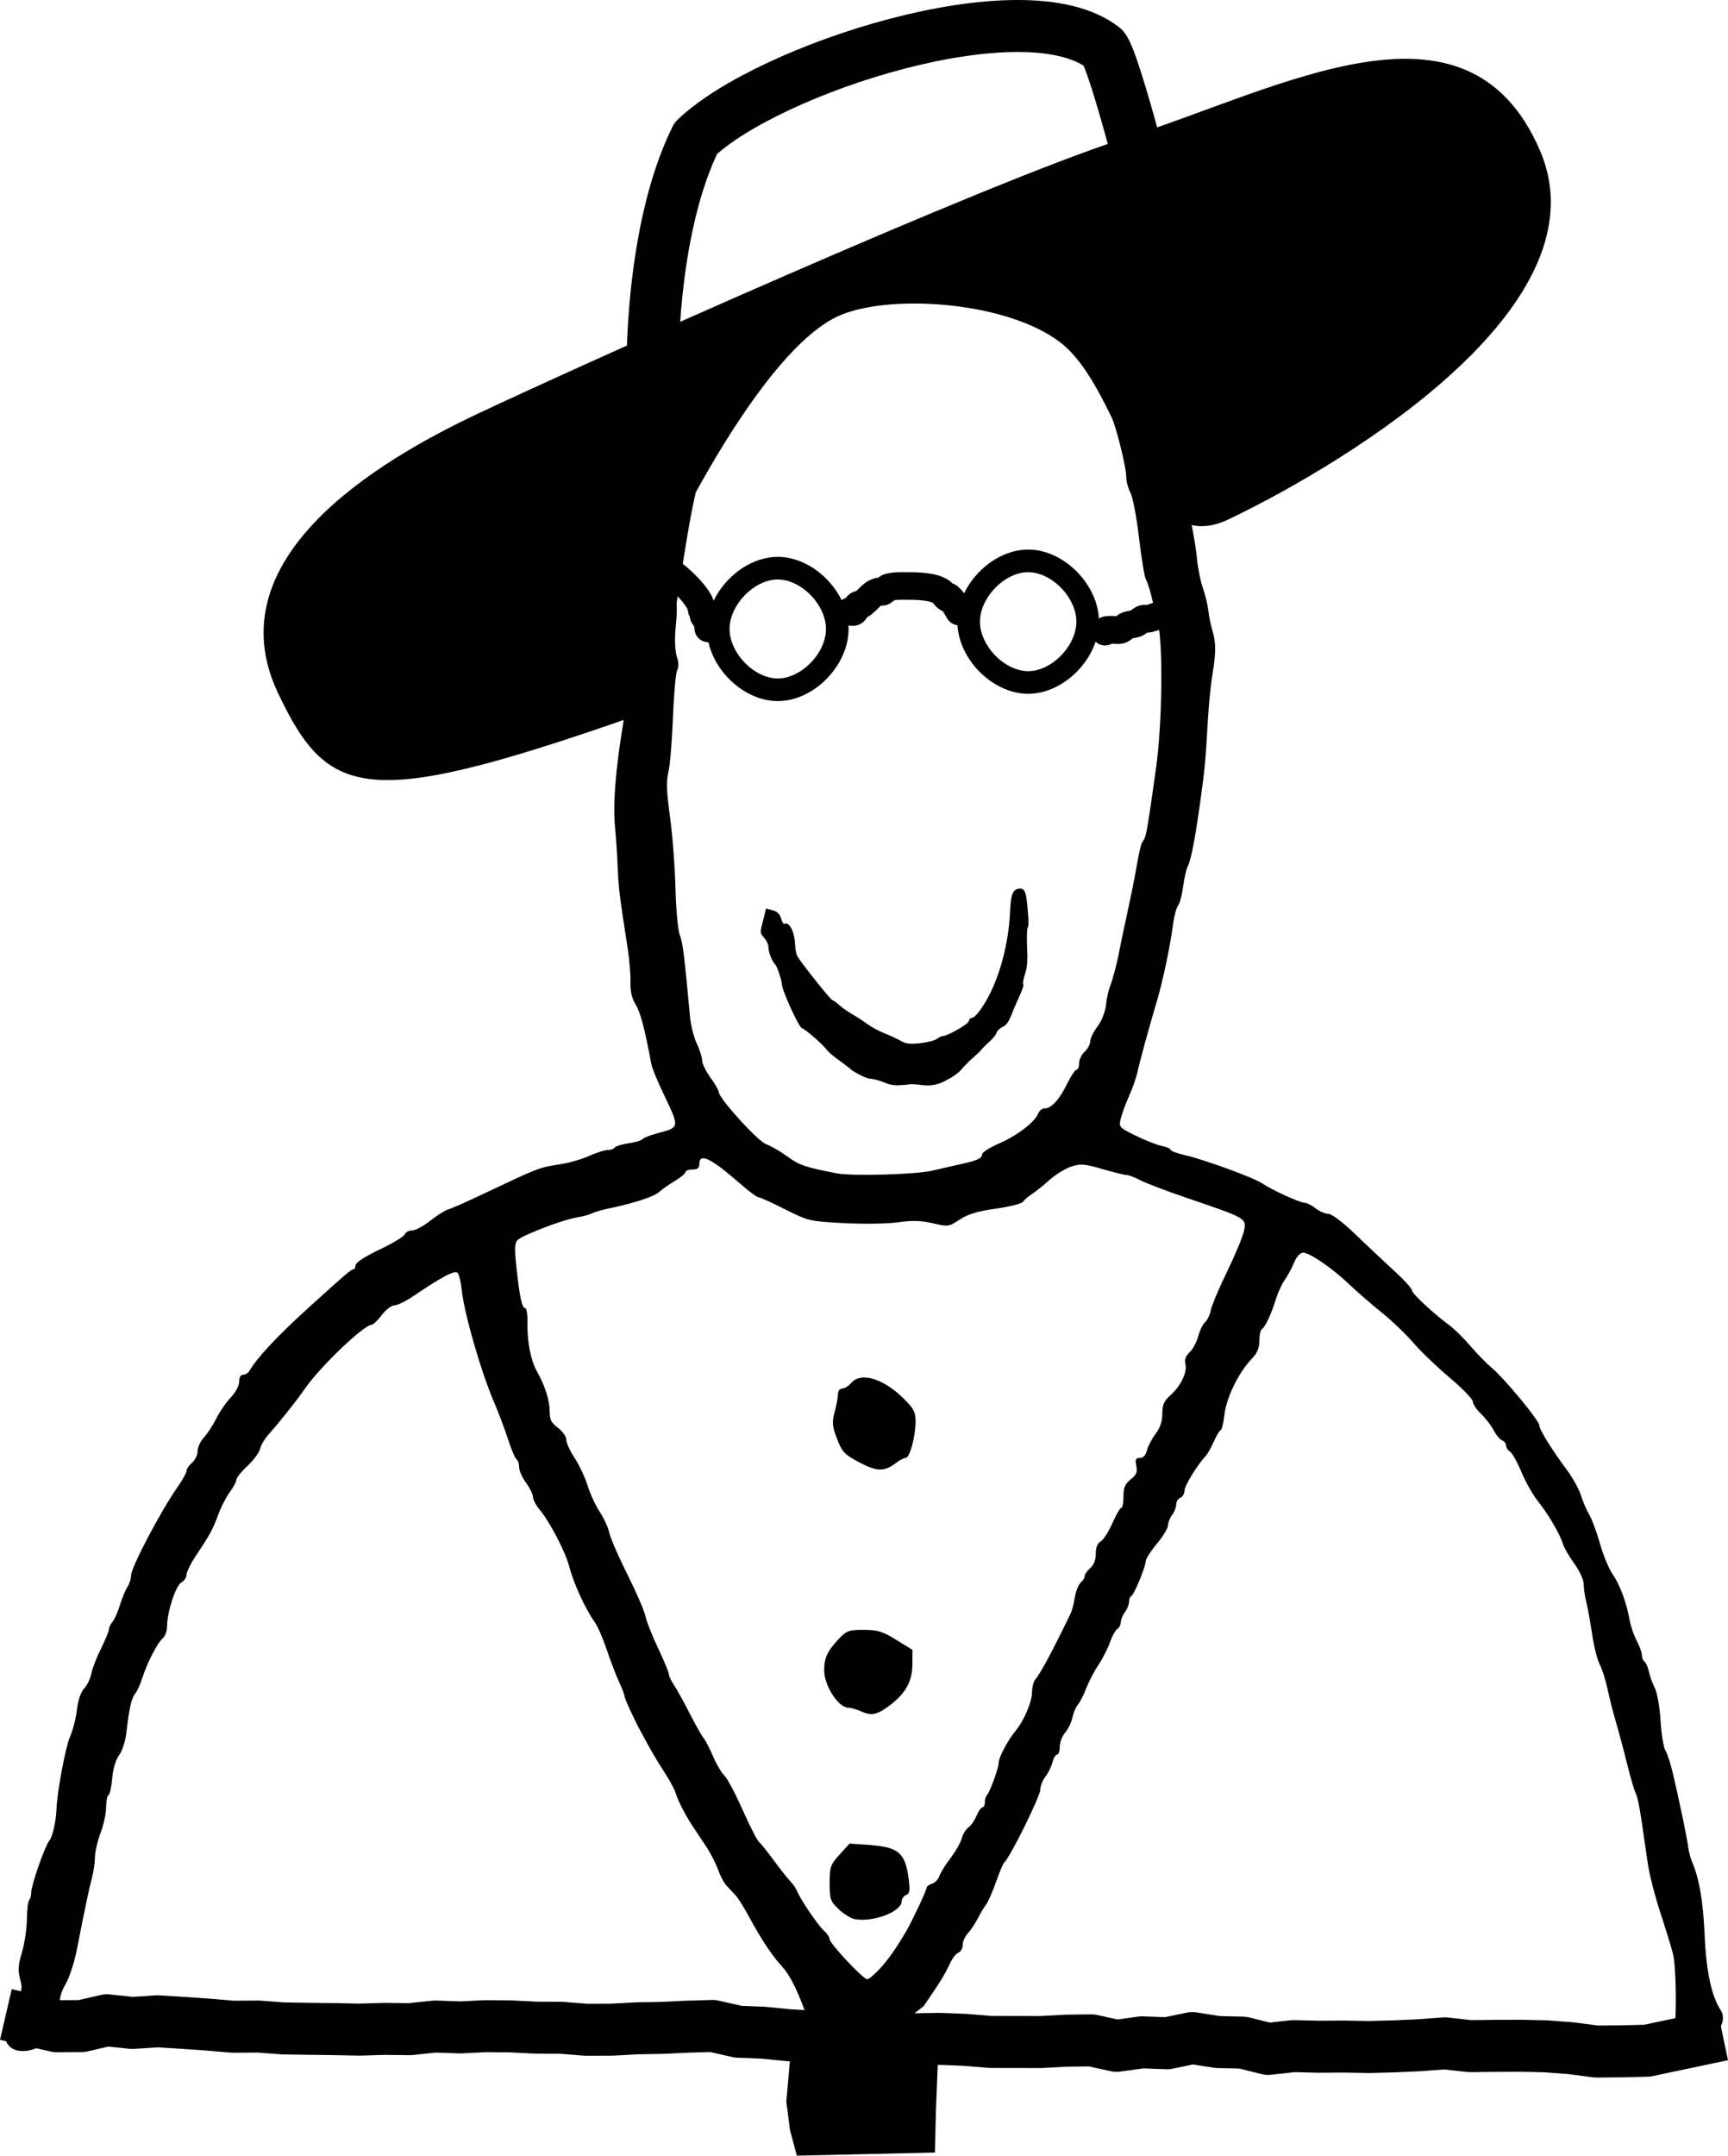<?xml version="1.0" encoding="UTF-8" standalone="no"?>
<!-- Created with Inkscape (http://www.inkscape.org/) -->

<svg
   version="1.1"
   id="svg176"
   width="831.112"
   height="1036.398"
   viewBox="0 0 831.112 1036.398"
   sodipodi:docname="website for ai.svg"
   xml:space="preserve"
   inkscape:version="1.2.2 (b0a8486541, 2022-12-01)"
   xmlns:inkscape="http://www.inkscape.org/namespaces/inkscape"
   xmlns:sodipodi="http://sodipodi.sourceforge.net/DTD/sodipodi-0.dtd"
   xmlns="http://www.w3.org/2000/svg"
   xmlns:svg="http://www.w3.org/2000/svg"><defs
     id="defs180"><inkscape:path-effect
       effect="roughen"
       id="path-effect11808"
       is_visible="true"
       lpeversion="1.2"
       method="size"
       max_segment_size="12.221"
       segments="2"
       displace_x="0;1"
       displace_y="5;942714210"
       global_randomize="1;1"
       handles="along"
       shift_nodes="true"
       fixed_displacement="false"
       spray_tool_friendly="false" /><linearGradient
       id="linearGradient1486"
       inkscape:swatch="solid"><stop
         style="stop-color:#000000;stop-opacity:1;"
         offset="0"
         id="stop1484" /></linearGradient></defs><sodipodi:namedview
     id="namedview178"
     pagecolor="#ffffff"
     bordercolor="#000000"
     borderopacity="0.25"
     inkscape:showpageshadow="2"
     inkscape:pageopacity="0.0"
     inkscape:pagecheckerboard="0"
     inkscape:deskcolor="#d1d1d1"
     showgrid="false"
     showguides="false"
     inkscape:zoom="0.028284271"
     inkscape:cx="11172.287"
     inkscape:cy="16192.745"
     inkscape:window-width="1920"
     inkscape:window-height="1011"
     inkscape:window-x="0"
     inkscape:window-y="0"
     inkscape:window-maximized="1"
     inkscape:current-layer="g182"><inkscape:grid
       type="xygrid"
       id="grid2722" /></sodipodi:namedview><g
     inkscape:groupmode="layer"
     inkscape:label="Image"
     id="g182"
     transform="translate(3585.392,-23940.707)"><g
       id="g11820"
       transform="translate(1045.129,-3834.591)"><path
         style="fill:#000000;stroke-width:0.59"
         d="m -4205.173,28295.743 c -2.29,-0.952 -5.471,-1.791 -7.073,-1.861 -2.715,-0.28 -8.369,-3.898 -8.369,-3.898 0,0 -1.359,-1.241 -4.217,-3.329 -6.035,-4.411 -6.559,-4.862 -8.962,-7.692 -2.345,-2.766 -9.349,-8.706 -11.071,-9.388 -1.573,-0.626 -9.609,-18.283 -9.609,-21.115 0,-1.677 -2.324,-8.643 -3.125,-9.364 -1.411,-1.273 -3.306,-5.946 -3.306,-8.154 0,-1.425 -0.874,-3.44 -2.06,-4.749 -1.947,-2.15 -2.006,-2.494 -1.078,-6.181 0.539,-2.148 1.983,-7.905 1.983,-7.905 l 4.169,1.133 c 0,0 2.386,1.013 2.987,3.44 0.425,1.726 1.165,2.959 1.641,2.74 2.371,-1.082 4.886,3.741 5.132,9.833 0.097,2.32 0.605,4.947 1.134,5.841 2.049,3.449 16.112,21.076 16.813,21.076 0.408,0 1.912,1.064 3.343,2.365 1.433,1.302 4.213,3.263 6.179,4.36 1.964,1.096 5.219,3.2 7.231,4.678 2.01,1.476 5.629,3.453 8.038,4.395 2.411,0.94 5.939,2.57 7.84,3.62 2.937,1.623 4.389,1.812 9.648,1.249 3.405,-0.364 6.992,-1.284 7.971,-2.043 0.98,-0.761 2.257,-1.382 2.838,-1.382 2.249,0 12.278,-5.704 12.525,-7.123 0.135,-0.824 0.686,-1.512 1.208,-1.53 1.556,-0.04 4.1,-3.043 7.302,-8.592 6.397,-11.078 10.747,-27.53 11.387,-43.066 0.337,-8.166 1.45,-10.574 4.887,-10.574 2.942,0 3.064,4.295 3.807,13.313 0.229,2.752 0.115,5.223 -0.254,5.494 -0.368,0.269 -0.493,4.417 -0.281,9.216 0.3,6.766 0.076,9.688 -0.984,13.005 -0.757,2.353 -1.163,4.528 -0.907,4.833 0.454,0.54 -0.239,2.515 -2.956,8.429 -0.724,1.58 -2.051,4.743 -2.948,7.029 -1.109,2.826 -2.401,4.501 -4.042,5.239 -1.327,0.597 -2.606,1.814 -2.844,2.705 -0.237,0.89 -1.773,2.826 -3.414,4.3 -1.643,1.475 -3.345,3.172 -3.788,3.774 -0.441,0.602 -2.245,2.342 -4.009,3.871 -1.762,1.527 -4.396,4.177 -5.854,5.89 -1.46,1.712 -3.252,2.763 -3.83,3.113 -0.57,0.346 -0.857,0.656 -1.18,0.855 -1.178,0.415 -2.684,1.446 -3.366,1.771 -1.471,0.624 -4.856,2.268 -9.933,1.664 -2.634,-0.313 -5.151,-0.528 -5.594,-0.477 -7.554,0.855 -9.258,0.75 -13.004,-0.808 z"
         id="path52393-0-1-0-6-2-8"
         sodipodi:nodetypes="sccssssssssccssssssssssssssssssssssssssssssssccsss" /><path
         style="fill:none;stroke:#000000;stroke-width:13.274;stroke-linecap:round;stroke-linejoin:bevel;stroke-dasharray:none"
         d="m -4221.799,28069.181 c 3.293,1.696 2.561,-2.383 4.101,-3.129 0.404,-0.196 0.943,0.213 1.337,0 3.032,-1.639 4.703,-5.418 8.359,-6.328 0.704,-0.177 1.539,0.347 2.18,0 0.802,-0.436 1.919,-1.794 2.76,-2.039 2.697,-0.786 5.797,-0.662 8.803,-0.662 4.571,0 12.876,0.08 16.688,2.994 0.85,0.651 1.843,2.382 2.867,2.928 1.708,0.915 -1.637,-2.913 1.971,0.741 0.367,0.371 3.136,4.892 3.488,5.609"
         id="path52692-6-61-9-6-5"
         sodipodi:nodetypes="cscsssssssc" /><path
         style="fill:none;stroke:#000000;stroke-width:13.274;stroke-linecap:round;stroke-linejoin:bevel;stroke-dasharray:none"
         d="m -4098.998,28079.003 c -0.066,-1.815 5.644,-0.419 7.131,-0.792 1.554,-0.389 2.226,-1.769 3.741,-2.305 1.202,-0.426 2.532,-0.372 3.741,-0.783 1.25,-0.425 2.741,-2.055 3.841,-2.341 0.702,-0.182 1.46,0.12 2.176,0 1.789,-0.314 5.416,-1.612 6.966,-2.374 0.622,-0.307 0.859,-1.158 1.465,-1.5 1.378,-0.775 4.214,-0.07 5.673,-0.781 1.172,-0.569 2.849,-1.438 4.308,-1.438"
         id="path52694-2-1-7-1-0"
         sodipodi:nodetypes="cssssssssc" /><path
         style="fill:none;stroke:#000000;stroke-width:13.274;stroke-linecap:round;stroke-linejoin:bevel;stroke-dasharray:none"
         d="m -4289.858,28077.43 c -1.339,-8.694 0.619,-1.7 -2.241,-6.067 -0.261,-0.398 0.217,-1.019 0,-1.431 -0.174,-0.313 -0.491,-0.503 -0.739,-0.754 -0.256,-1.052 -0.38,-2.15 -0.774,-3.157 -1.882,-4.815 -8.114,-10.777 -12.043,-13.978"
         id="path52696-9-5-5-8-9"
         sodipodi:nodetypes="csscsc" /><path
         style="fill:none;stroke:#000000;stroke-width:10.867;stroke-linecap:round;stroke-linejoin:bevel;stroke-dasharray:none;stroke-opacity:1"
         d="m -4285.055,28077.698 c 0,-14.617 14.31,-29.234 28.619,-29.234 14.308,0 28.619,14.617 28.619,29.234 0,14.617 -14.31,29.234 -28.619,29.234 -14.308,0 -28.619,-14.617 -28.619,-29.234 z"
         id="path297192-0-7-3-7-6"
         sodipodi:nodetypes="csssc" /><path
         style="fill:none;stroke:#000000;stroke-width:10.867;stroke-linecap:round;stroke-linejoin:bevel;stroke-dasharray:none;stroke-opacity:1"
         d="m -4164.625,28074.191 c 0,-14.617 14.31,-29.234 28.621,-29.234 14.308,0 28.619,14.617 28.619,29.234 0,14.617 -14.31,29.233 -28.619,29.233 -14.31,0 -28.621,-14.616 -28.621,-29.233 z"
         id="path297192-7-2-6-8-9-3"
         sodipodi:nodetypes="csssc" /><path
         style="opacity:1;fill:#000000;fill-opacity:1;stroke-width:30;stroke-linecap:square;stroke-linejoin:round"
         d="m -4313.493,28115.468 c -140.023,49.643 -158.464,45.352 -183.299,-6.929 -30.683,-64.592 47.299,-111.257 95.533,-134.082 48.419,-22.913 245.807,-111.626 311.31,-132.525 76.115,-24.285 164.907,-75.319 200,5.484 34.266,78.897 -106.885,157.297 -149.811,177.64 -42.926,20.343 -49.599,-61.27 -80.91,-85.219 -25.172,-19.255 -79.619,-23.313 -104.82,-13.365 -25.201,9.949 -53.505,54.857 -70.388,85.537 -5.392,22.868 -11.315,71.939 -17.615,103.459 z"
         id="path11032"
         sodipodi:nodetypes="cssssssscc" /><path
         style="fill:#000000;stroke-width:1.333"
         d="m -4247.261,28811.696 -3.301,-12.308 -1.767,-13.721 1.766,-19.813 20.159,-0.466 -5.341,-14.253 -7.473,-8.429 c 0,0 -5.18,-15.39 -10.849,-21.602 -5.373,-5.888 -10.082,-12.978 -16.519,-24.868 -2.183,-4.033 -4.931,-8.376 -6.106,-9.65 -1.175,-1.274 -3.139,-3.38 -4.365,-4.68 -1.226,-1.3 -3.063,-4.757 -4.082,-7.683 -1.019,-2.926 -3.615,-7.966 -5.77,-11.199 -2.155,-3.234 -4.951,-7.434 -6.214,-9.334 -3.636,-5.471 -7.276,-12.498 -8.351,-16.12 -0.543,-1.834 -2.953,-6.334 -5.353,-10 -2.401,-3.667 -5.664,-9.067 -7.252,-12 -1.588,-2.934 -3.395,-6.234 -4.017,-7.334 -2.799,-4.956 -8.065,-16.363 -8.065,-17.471 0,-0.673 -1.182,-3.768 -2.626,-6.877 -1.444,-3.108 -4.095,-10.031 -5.89,-15.384 -1.795,-5.353 -4.364,-11.287 -5.708,-13.187 -4.802,-6.789 -10.116,-18.4 -12.469,-27.247 -1.833,-6.891 -9.325,-21.219 -14.002,-26.776 -1.818,-2.161 -3.306,-4.966 -3.306,-6.234 0,-1.268 -1.5,-4.339 -3.333,-6.824 -1.833,-2.485 -3.333,-5.866 -3.333,-7.513 0,-1.648 -0.553,-3.338 -1.229,-3.756 -0.676,-0.418 -2.538,-4.803 -4.138,-9.745 -1.6,-4.942 -4.593,-12.886 -6.651,-17.652 -6.263,-14.505 -14.466,-42.932 -15.583,-54 -0.37,-3.667 -1.236,-7.358 -1.924,-8.203 -1.286,-1.58 -7.284,1.539 -21.546,11.203 -3.518,2.383 -7.535,4.333 -8.927,4.333 -1.393,0 -4.134,2.1 -6.091,4.667 -1.958,2.566 -4.137,4.666 -4.843,4.666 -3.717,0 -24.782,20.14 -32.077,30.667 -4.114,5.937 -12.268,16.193 -17.901,22.515 -1.601,1.797 -3.282,4.742 -3.734,6.543 -0.452,1.802 -3.192,5.486 -6.088,8.187 -2.896,2.7 -5.266,5.665 -5.266,6.588 0,0.923 -1.42,3.588 -3.155,5.923 -1.735,2.334 -4.254,7.244 -5.598,10.911 -2.574,7.025 -3.91,9.476 -10.914,20.006 -2.383,3.584 -4.333,7.577 -4.333,8.874 0,1.298 -1.114,2.955 -2.475,3.684 -2.685,1.437 -6.858,14.232 -6.858,21.027 0,2.245 -0.947,4.868 -2.104,5.828 -2.533,2.102 -7.562,11.897 -9.883,19.247 -0.926,2.934 -2.435,6.234 -3.353,7.334 -1.801,2.157 -2.928,7.139 -4.221,18.645 -0.463,4.122 -1.998,8.904 -3.517,10.959 -1.652,2.235 -2.933,6.511 -3.309,11.046 -0.338,4.069 -1.138,7.723 -1.78,8.12 -0.641,0.396 -1.166,3.079 -1.166,5.961 0,2.882 -1.2,8.396 -2.666,12.254 -1.466,3.858 -2.681,9.115 -2.698,11.681 -0.018,2.567 -0.673,7.067 -1.456,10 -1.409,5.279 -3.243,13.988 -7.3,34.667 -1.151,5.867 -3.545,13.173 -5.319,16.237 -2.63,4.541 -3.226,7.417 -3.226,15.558 -0.052,20.131 -37.086,25.256 -22.644,-2.505 4.958,-9.414 5.252,-10.556 3.954,-15.378 -1.113,-4.133 -0.93,-6.795 0.884,-12.894 1.258,-4.226 2.328,-11.38 2.38,-15.897 0.051,-4.518 0.543,-8.668 1.093,-9.223 0.55,-0.555 1,-2.218 1,-3.696 0,-3.52 6.572,-22.298 8.703,-24.869 1.564,-1.886 3.256,-9.426 3.441,-15.333 0.246,-7.871 4.412,-30.05 6.512,-34.667 1.334,-2.933 2.816,-8.706 3.293,-12.828 0.538,-4.65 1.862,-8.563 3.488,-10.308 1.441,-1.547 2.995,-4.774 3.454,-7.172 0.459,-2.397 2.546,-7.791 4.638,-11.987 2.093,-4.196 3.805,-8.349 3.805,-9.228 0,-0.88 0.793,-2.547 1.763,-3.705 0.97,-1.158 2.583,-4.805 3.586,-8.105 1.003,-3.3 2.609,-7.184 3.57,-8.63 0.961,-1.447 1.747,-3.917 1.747,-5.491 0,-3.871 14.166,-30.821 22.333,-42.489 2.383,-3.405 4.333,-6.927 4.333,-7.827 0,-0.9 1.2,-2.665 2.667,-3.92 1.467,-1.256 2.667,-3.759 2.667,-5.561 0,-1.803 1.364,-4.75 3.032,-6.549 1.667,-1.799 4.362,-5.936 5.989,-9.193 1.627,-3.257 4.762,-7.81 6.968,-10.119 2.278,-2.384 4.011,-5.642 4.011,-7.542 0,-2.034 0.758,-3.346 1.934,-3.346 1.063,0 2.413,-0.835 3,-1.856 3.645,-6.348 13.597,-16.935 29.173,-31.037 17.359,-15.716 19.773,-17.773 20.857,-17.773 0.57,0 1.036,-0.906 1.036,-2.013 0,-1.215 4.522,-4.16 11.414,-7.435 6.278,-2.982 11.742,-6.277 12.143,-7.321 0.401,-1.044 2.014,-1.904 3.586,-1.911 1.571,0 5.463,-2.084 8.648,-4.616 3.185,-2.532 7.085,-4.989 8.667,-5.46 1.582,-0.471 7.976,-3.264 14.21,-6.207 30.899,-14.584 28.808,-13.774 40.413,-15.663 4.036,-0.656 10.061,-2.434 13.389,-3.951 3.329,-1.516 7.249,-2.757 8.713,-2.757 1.464,0 2.989,-0.53 3.39,-1.179 0.401,-0.649 3.422,-1.584 6.714,-2.077 3.292,-0.494 6.284,-1.381 6.649,-1.971 0.365,-0.591 3.529,-1.849 7.031,-2.797 11.12,-3.009 11.029,-2.414 2.978,-19.309 -2.796,-5.867 -5.361,-12.167 -5.701,-14 -3.149,-16.974 -5.229,-24.871 -7.531,-28.596 -1.866,-3.019 -2.652,-6.417 -2.521,-10.896 0.105,-3.579 -0.518,-11.008 -1.384,-16.508 -3.724,-23.639 -4.409,-29.203 -4.758,-38.667 -0.203,-5.5 -0.802,-14.5 -1.332,-20 -1.007,-10.452 0.407,-27.809 4.019,-49.333 1.567,-9.342 2.084,-20.892 1.969,-44 -0.143,-28.692 0.42,-36.806 4.074,-58.667 0.674,-4.033 1.608,-10.333 2.075,-14 0.467,-3.666 1.667,-7.85 2.666,-9.296 0.999,-1.447 1.816,-4.134 1.816,-5.972 0,-6.914 10.32,-29.273 16.031,-34.732 0.941,-0.899 5.417,-7.829 7.93,-12.276 48.298,-36.5 80.562,-50.12 148.04,-69.39 1.833,0.412 5.533,2.132 8.223,3.821 2.689,1.69 6.498,3.476 8.463,3.969 1.966,0.494 6.152,2.865 9.303,5.27 3.151,2.405 7.235,5.176 9.076,6.156 1.841,0.981 6.254,5.384 9.808,9.784 3.554,4.4 8.705,10.4 11.447,13.333 3.783,4.047 4.989,6.46 5,10.005 0.01,2.569 2.029,8.869 4.492,14 2.463,5.13 4.82,11.548 5.238,14.26 0.418,2.713 1.642,6.913 2.718,9.334 1.077,2.42 3.262,11.001 4.856,19.068 1.594,8.066 4.002,18.866 5.351,24 4.063,15.46 6.506,27.536 7.357,36.362 0.443,4.6 1.714,10.9 2.825,14 1.11,3.101 2.301,8.038 2.648,10.971 0.346,2.933 1.194,7.133 1.885,9.333 1.812,5.774 1.848,10.833 0.147,20.837 -0.826,4.86 -1.853,15.06 -2.281,22.667 -1.107,19.64 -1.397,22.747 -3.667,39.163 -2.472,17.883 -4.439,27.989 -6.04,31.036 -0.664,1.263 -1.644,5.597 -2.177,9.631 -0.533,4.033 -1.627,8.145 -2.432,9.138 -0.804,0.993 -1.869,4.893 -2.366,8.667 -1.413,10.73 -4.893,27.363 -7.711,36.861 -4.12,13.884 -8.432,29.623 -9.498,34.667 -0.542,2.567 -2.335,7.667 -3.984,11.333 -1.649,3.667 -3.449,8.554 -4,10.859 -0.978,4.092 -0.806,4.289 7.159,8.218 4.489,2.214 10.111,4.425 12.494,4.913 2.383,0.489 4.333,1.338 4.333,1.887 0,0.549 3.15,1.723 7,2.608 9.396,2.16 32.851,10.734 37,13.526 4.76,3.203 18.153,9.323 20.404,9.323 1.046,0 3.428,1.2 5.293,2.666 1.865,1.467 4.638,2.667 6.164,2.667 1.633,0 6.897,3.976 12.798,9.667 5.513,5.316 13.92,13.216 18.682,17.554 4.762,4.338 8.659,8.597 8.659,9.464 0,1.569 10.238,11.128 18.144,16.94 2.279,1.675 6.779,6.119 10,9.874 3.221,3.755 7.856,8.499 10.299,10.542 6.108,5.106 22.89,25.379 22.89,27.651 0,2.038 5.745,11.319 13.396,21.641 2.718,3.667 5.688,9.067 6.601,12 0.913,2.934 2.725,7.134 4.026,9.334 1.301,2.2 3.607,8.436 5.123,13.858 1.516,5.422 4.244,12.022 6.062,14.667 3.566,5.188 6.705,13.634 8.228,22.141 0.525,2.934 2.067,7.425 3.426,9.981 1.359,2.555 2.471,5.67 2.471,6.921 0,1.251 0.554,2.617 1.231,3.035 0.677,0.418 1.626,2.56 2.109,4.759 0.483,2.199 1.799,5.843 2.924,8.099 1.132,2.268 2.341,9.262 2.707,15.653 0.364,6.354 1.423,12.772 2.354,14.264 0.931,1.491 2.649,6.891 3.818,12 3.608,15.765 6.369,29.075 7.044,33.955 0.355,2.567 1.181,5.867 1.836,7.333 3.456,7.74 5.442,19.178 6.136,35.33 0.768,17.888 3.41,29.946 8.026,36.634 6.069,12.372 -24.596,24.681 -22.582,8.036 1.199,-5.932 0.785,-29.719 -0.614,-35.333 -0.823,-3.3 -3.574,-12.3 -6.114,-20 -2.54,-7.7 -5.243,-18.2 -6.007,-23.333 -0.764,-5.134 -2.115,-14.434 -3.001,-20.667 -0.887,-6.233 -2.143,-12.233 -2.791,-13.333 -0.648,-1.1 -2.593,-7.7 -4.322,-14.667 -1.728,-6.967 -4.133,-15.967 -5.342,-20 -1.21,-4.033 -2.963,-10.933 -3.897,-15.333 -0.933,-4.4 -2.643,-9.8 -3.799,-12 -1.156,-2.2 -2.814,-8.8 -3.684,-14.667 -0.871,-5.867 -2.134,-12.836 -2.808,-15.488 -0.674,-2.652 -1.225,-6.471 -1.225,-8.488 0,-2.054 -1.978,-6.384 -4.498,-9.845 -2.474,-3.399 -4.95,-7.679 -5.504,-9.512 -1.42,-4.707 -7.101,-14.394 -12.12,-20.667 -2.347,-2.933 -5.894,-9.233 -7.883,-14 -1.988,-4.767 -4.451,-9.146 -5.472,-9.733 -1.021,-0.586 -1.857,-1.872 -1.857,-2.857 0,-0.985 -0.869,-2.125 -1.93,-2.532 -1.062,-0.407 -2.887,-2.59 -4.056,-4.851 -1.169,-2.261 -3.9,-5.807 -6.07,-7.88 -2.169,-2.073 -3.944,-4.724 -3.944,-5.891 0,-1.167 -5.037,-6.364 -11.193,-11.548 -6.156,-5.184 -14.033,-12.75 -17.505,-16.814 -3.471,-4.063 -10.284,-10.572 -15.14,-14.465 -4.856,-3.892 -11.829,-9.945 -15.495,-13.451 -8.123,-7.767 -19.104,-15.311 -22.285,-15.311 -1.428,0 -3.121,1.856 -4.328,4.744 -1.09,2.609 -3.115,6.359 -4.5,8.333 -1.385,1.974 -3.252,5.989 -4.151,8.923 -2.22,7.25 -5.203,13.718 -6.772,14.688 -0.714,0.441 -1.298,2.984 -1.298,5.651 0,3.417 -1.034,5.927 -3.501,8.503 -6.563,6.85 -12.346,18.724 -13.372,27.457 -0.455,3.869 -1.229,7.034 -1.72,7.034 -0.491,0 -1.952,2.401 -3.247,5.336 -1.295,2.934 -3.06,6.092 -3.923,7.017 -4.185,4.487 -10.236,14.372 -10.236,16.722 0,1.452 -0.9,2.985 -2,3.407 -1.1,0.422 -2,1.872 -2,3.221 0,1.35 -0.881,3.619 -1.958,5.042 -1.077,1.424 -1.977,3.705 -2,5.07 -0.023,1.365 -2.442,5.348 -5.376,8.852 -2.933,3.503 -5.333,7.256 -5.333,8.34 0,2.64 -5.623,16.209 -6.95,16.771 -0.578,0.244 -1.05,1.48 -1.05,2.745 0,1.265 -0.881,3.465 -1.958,4.889 -1.077,1.423 -1.977,3.608 -2,4.855 -0.023,1.247 -0.796,2.747 -1.716,3.333 -0.921,0.587 -2.506,3.467 -3.522,6.4 -1.016,2.933 -3.46,7.733 -5.431,10.667 -1.97,2.933 -4.636,8.033 -5.923,11.333 -1.287,3.3 -3.123,6.9 -4.08,8 -0.957,1.1 -2.143,3.901 -2.637,6.224 -0.493,2.323 -2.06,5.565 -3.482,7.204 -1.422,1.639 -2.585,4.688 -2.585,6.776 0,2.088 -0.589,3.796 -1.308,3.796 -0.719,0 -1.711,1.65 -2.203,3.667 -0.492,2.016 -2.004,5.097 -3.359,6.846 -1.355,1.749 -2.463,4.538 -2.463,6.198 0,3.3 -14.756,33.073 -17.489,35.289 -0.452,0.367 -2.202,4.567 -3.888,9.333 -1.686,4.767 -3.793,9.567 -4.683,10.667 -0.89,1.1 -2.654,4.044 -3.92,6.541 -1.266,2.498 -3.439,5.761 -4.827,7.252 -1.389,1.49 -2.525,4.032 -2.525,5.649 0,1.617 -0.927,3.295 -2.06,3.73 -1.133,0.435 -2.952,2.749 -4.042,5.143 -1.09,2.393 -3.119,6.152 -4.509,8.352 -3.504,5.546 -8.219,12.288 -8.219,12.288 l -8.652,6.731 0.238,18.97 15.347,-0.618 -1.017,25.572 -0.472,19.683 z m 39.84,-89.793 c 4.106,-4.443 7.988,-9.964 12.891,-18.333 2.68,-4.576 9.705,-19.578 9.705,-20.727 0,-0.601 1.169,-1.465 2.599,-1.918 1.429,-0.454 2.995,-2.076 3.481,-3.605 0.485,-1.529 2.916,-5.445 5.402,-8.701 2.486,-3.257 4.916,-7.525 5.401,-9.485 0.485,-1.961 1.902,-4.29 3.149,-5.178 1.247,-0.887 3.023,-3.437 3.946,-5.667 0.923,-2.229 2.206,-4.053 2.85,-4.053 0.644,0 1.172,-1.1 1.172,-2.444 0,-1.345 0.428,-2.872 0.95,-3.395 1.452,-1.451 5.714,-13.199 5.715,-15.751 0,-2.447 4.434,-10.791 8.009,-15.076 4.062,-4.868 7.992,-14.021 7.992,-18.613 0,-2.492 0.75,-5.344 1.667,-6.34 2.213,-2.403 8.007,-13.223 17.008,-31.765 0.548,-1.128 1.417,-4.544 1.931,-7.59 0.515,-3.046 1.789,-6.247 2.832,-7.112 1.043,-0.866 1.896,-2.267 1.896,-3.114 0,-0.847 1.2,-2.568 2.667,-3.824 1.717,-1.47 2.667,-3.933 2.667,-6.916 0,-3.046 0.799,-5.061 2.333,-5.883 1.283,-0.689 3.81,-4.61 5.614,-8.714 1.805,-4.105 3.755,-7.463 4.333,-7.463 0.579,0 1.052,-2.463 1.052,-5.474 0,-4.306 0.739,-6.057 3.461,-8.197 2.751,-2.164 3.305,-3.502 2.7,-6.526 -0.619,-3.095 -0.297,-3.803 1.728,-3.803 1.604,0 2.814,-1.303 3.404,-3.666 0.503,-2.017 2.368,-5.577 4.144,-7.911 2.19,-2.878 3.229,-5.987 3.229,-9.657 0,-4.307 0.8,-6.124 3.918,-8.903 4.977,-4.434 8.192,-11.154 7.183,-15.013 -0.534,-2.044 0.102,-3.818 2.008,-5.594 1.535,-1.43 3.418,-4.928 4.184,-7.772 0.766,-2.845 2.25,-5.884 3.298,-6.754 1.048,-0.869 2.291,-3.489 2.763,-5.822 0.472,-2.332 4.071,-10.841 7.997,-18.908 3.927,-8.066 7.529,-16.824 8.005,-19.462 1.044,-5.788 1.032,-5.795 -26.688,-15.23 -10.267,-3.495 -20.758,-7.469 -23.314,-8.831 -2.556,-1.362 -5.458,-2.477 -6.448,-2.477 -0.991,0 -6.255,-1.294 -11.699,-2.876 -8.696,-2.526 -10.525,-2.668 -15.065,-1.17 -2.842,0.938 -7.486,3.795 -10.321,6.349 -2.835,2.555 -6.654,5.617 -8.487,6.806 -1.833,1.188 -3.786,2.876 -4.338,3.75 -0.553,0.874 -6.42,2.356 -13.039,3.293 -8.831,1.249 -13.461,2.647 -17.395,5.252 -5.216,3.453 -5.565,3.501 -12.936,1.788 -5.628,-1.309 -9.917,-1.429 -16.683,-0.47 -5.009,0.711 -16.72,0.893 -26.025,0.404 -16.543,-0.868 -17.171,-1.016 -28.39,-6.673 -6.31,-3.183 -12.067,-5.786 -12.793,-5.786 -0.726,0 -4.65,-2.914 -8.72,-6.476 -14.12,-12.356 -19.681,-15.047 -19.681,-9.524 0,1.956 -0.889,2.667 -3.333,2.667 -1.833,0 -3.333,0.551 -3.333,1.224 0,0.674 -2.25,2.571 -5,4.216 -2.75,1.645 -6.207,4.064 -7.683,5.376 -2.574,2.289 -12.291,5.459 -24.336,7.939 -3.127,0.644 -6.727,1.704 -8,2.356 -1.273,0.651 -4.591,1.534 -7.373,1.962 -6.342,0.975 -26.046,8.507 -28.391,10.853 -1.367,1.367 -1.49,4.206 -0.56,12.913 1.535,14.366 2.706,19.827 4.253,19.827 0.684,0 1.175,3.15 1.091,7 -0.193,8.878 1.522,17.923 4.365,23.024 4.03,7.229 6.3,14.232 6.3,19.433 0,4.154 0.761,5.693 4,8.087 2.2,1.627 4.003,4.195 4.006,5.707 0,1.512 1.792,5.442 3.976,8.734 2.184,3.292 5.007,9.292 6.274,13.333 1.267,4.042 3.907,9.749 5.865,12.682 1.959,2.934 4.013,7.433 4.566,9.999 0.552,2.566 4.465,11.566 8.695,20 4.23,8.434 8.129,17.435 8.663,20.001 0.534,2.567 3.293,9.557 6.13,15.534 2.837,5.976 5.158,11.584 5.158,12.46 0,0.877 1.087,3.187 2.415,5.134 1.328,1.946 4.712,8.039 7.518,13.539 2.807,5.5 5.854,10.9 6.771,12 0.918,1.1 2.99,5.107 4.605,8.905 1.615,3.798 4.022,7.887 5.348,9.087 1.326,1.2 5.269,8.592 8.762,16.428 3.493,7.836 7.072,14.847 7.954,15.58 0.881,0.733 4.017,4.633 6.968,8.667 2.951,4.033 6.512,8.533 7.913,10 1.401,1.466 2.908,3.614 3.35,4.771 1.465,3.84 10.031,16.521 12.902,19.102 1.555,1.397 2.826,3.283 2.826,4.191 0,2.037 16.134,19.244 18.059,19.258 0.766,0 3.471,-2.239 6.013,-4.989 z m -12.071,-23.931 c -1.833,-0.343 -5.283,-2.492 -7.667,-4.775 -3.991,-3.823 -4.333,-4.814 -4.333,-12.552 0,-7.769 0.36,-8.8 4.787,-13.699 l 4.787,-5.299 9.383,0.672 c 14.226,1.019 17.398,3.724 19.041,16.245 0.752,5.734 0.535,7.141 -1.206,7.809 -1.168,0.448 -2.128,1.801 -2.133,3.006 -0.021,5.045 -13.763,10.256 -22.658,8.593 z m 3.333,-99.798 c -2.2,-0.999 -5.114,-1.844 -6.475,-1.878 -4.719,-0.114 -11.41,-10.499 -11.478,-17.814 -0.056,-6.023 1.5,-9.391 7.041,-15.246 3.726,-3.936 4.823,-4.333 11.972,-4.333 6.71,0 9.019,0.709 15.661,4.808 l 7.79,4.809 -0.039,6.858 c -0.046,8.04 -2.999,13.618 -10.217,19.296 -6.354,4.999 -9.343,5.733 -14.256,3.5 z m -1.216,-119.878 c -7.06,-3.781 -8.164,-4.961 -10.569,-11.292 -2.332,-6.138 -2.479,-7.844 -1.117,-12.938 0.863,-3.227 1.569,-7.059 1.569,-8.515 0,-1.473 0.894,-2.648 2.013,-2.648 1.107,0 3.041,-1.2 4.296,-2.667 4.714,-5.505 15.468,-2.277 25.499,7.654 4.675,4.628 5.525,6.305 5.525,10.889 0,7.139 -2.816,17.457 -4.763,17.457 -0.849,0 -2.975,1.109 -4.723,2.464 -5.476,4.242 -9.216,4.157 -17.73,-0.404 z m 35.216,-140.177 c 4.767,-1.112 11.067,-2.549 14,-3.191 7.704,-1.688 10,-2.758 10,-4.66 0,-0.926 3.701,-3.288 8.225,-5.25 8.668,-3.759 17.125,-10.232 18.732,-14.337 0.526,-1.344 1.869,-2.445 2.985,-2.445 3.311,0 7.13,-4.106 10.803,-11.612 1.898,-3.88 4.007,-7.054 4.686,-7.054 0.679,0 1.235,-1.407 1.235,-3.127 0,-1.72 1.2,-4.213 2.667,-5.54 1.467,-1.327 2.667,-3.56 2.667,-4.962 0,-1.402 1.554,-4.587 3.454,-7.077 1.984,-2.601 3.729,-6.96 4.102,-10.244 0.357,-3.145 1.134,-6.917 1.728,-8.384 1.364,-3.369 3.693,-12.116 4.617,-17.333 0.39,-2.2 1.964,-9.7 3.498,-16.667 1.534,-6.966 3.328,-15.666 3.985,-19.333 2.541,-14.173 2.99,-16.049 4.205,-17.577 1.267,-1.592 1.94,-5.44 6.021,-34.423 3.038,-21.577 3.507,-59.997 0.863,-70.667 -1.09,-4.4 -2.563,-10.327 -3.273,-13.172 -0.71,-2.845 -1.831,-6.184 -2.492,-7.419 -0.661,-1.234 -2.12,-10.148 -3.244,-19.807 -1.123,-9.66 -2.962,-19.342 -4.086,-21.516 -1.124,-2.174 -2.044,-5.527 -2.044,-7.45 0,-5.274 -5.224,-25.905 -8.117,-32.057 -1.402,-2.981 -2.55,-6.47 -2.55,-7.752 0,-1.282 -1.5,-5.61 -3.333,-9.618 -1.833,-4.008 -3.333,-8.677 -3.333,-10.375 0,-1.698 -1.2,-4.173 -2.667,-5.5 -1.467,-1.328 -2.667,-3.452 -2.667,-4.721 0,-6.945 -10.168,-17.019 -32.667,-32.365 -5.602,-3.821 -9.025,-4.93 -21.428,-6.944 -11.822,-1.92 -15.645,-2.089 -19.199,-0.85 -2.441,0.85 -6.216,1.546 -8.389,1.546 -7.223,0 -26.906,5.455 -32.317,8.957 -7.632,4.938 -34.943,33.052 -38.078,39.195 -1.454,2.85 -3.163,5.182 -3.798,5.182 -0.635,0 -2.197,2.25 -3.472,5 -1.275,2.75 -3.423,6.217 -4.774,7.704 -1.351,1.488 -3.4,5.379 -4.553,8.648 -1.153,3.269 -3.501,7.452 -5.218,9.295 -1.716,1.844 -3.87,5.753 -4.787,8.686 -0.916,2.933 -2.44,6.833 -3.385,8.667 -0.945,1.833 -2.683,7.233 -3.862,12 -1.179,4.766 -2.757,10.766 -3.507,13.333 -4.071,13.937 -5.45,23.834 -4.736,34 0.88,12.529 0.881,11.128 -0.023,21.697 -0.394,4.6 -0.072,10.209 0.714,12.465 0.927,2.66 0.983,4.936 0.158,6.478 -0.7,1.307 -1.623,11.597 -2.052,22.868 -0.429,11.271 -1.415,23.008 -2.19,26.082 -1.073,4.255 -0.891,9.351 0.76,21.333 1.194,8.659 2.385,24.144 2.647,34.41 0.265,10.372 1.196,20.445 2.096,22.667 1.432,3.54 2.164,9.396 4.913,39.333 0.37,4.034 1.829,9.773 3.242,12.755 1.413,2.981 2.569,6.641 2.569,8.133 0,1.492 1.8,5.197 4,8.234 2.2,3.037 4,6.163 4,6.946 0,3.002 18.836,23.73 22.829,25.122 2.237,0.78 6.865,3.462 10.286,5.96 5.609,4.097 8.3,5.012 23.552,8.016 7.307,1.439 38.01,0.583 46,-1.283 z"
         id="path11802"
         sodipodi:nodetypes="cccccccsssssssssssssssssssssssssssssssssssssssssssssssssssssccsssssssssssssssssssssssssssssssscssssssssssssssssssssssssccsssssssssssssssssssssssssssssssssssssssssssssssssssssssssssccssssssssssssssssssssssssssssssssssssssssssssssssssssssssssssssssssssscccccccsssssssssssssssssssssssssssssssssssssssssssssssssssssssssssssssssssssssssssssssssssssssssssssssssscssssssssssscssssssssssssssssssssssssssssssssssssssssssssssssssssssssssssssssssssssssssssssss" /><path
         style="opacity:1;fill:none;fill-opacity:1;stroke:#000000;stroke-width:25;stroke-linecap:square;stroke-linejoin:round;stroke-dasharray:none;stroke-opacity:1"
         d="m -4316.681,27955.202 c 0,0 -1.499,-68.19 20.795,-113.404 34.7,-33.245 158.021,-73.501 196.103,-43.414 5.649,6.522 24.718,83.168 24.718,83.168"
         id="path11804"
         sodipodi:nodetypes="cccc" /><path
         style="opacity:1;fill:none;fill-opacity:1;stroke:#000000;stroke-width:25;stroke-linecap:square;stroke-linejoin:round;stroke-dasharray:none;stroke-opacity:1"
         d="m -4615.52,28746.648 12.141,2.815 12.114,-0.07 12.143,-2.785 12.174,1.281 12.126,-0.782 12.154,0.732 12.133,0.853 12.133,1.02 12.133,-0.09 12.143,0.904 12.135,0.182 12.141,0.14 12.141,0.257 12.141,-0.365 12.145,0.147 12.141,-1.27 12.156,0.414 12.138,-0.592 12.151,0.11 12.142,0.61 12.135,0.06 12.142,0.959 12.132,-0.06 12.143,-0.643 12.151,-0.213 12.147,-0.576 12.154,-0.348 12.151,2.76 12.101,0.49 12.138,1.199 12.135,0.709 12.14,0.07 12.142,0.377 12.142,0.687 12.143,0.107 12.142,-0.182 12.141,0.465 12.143,1.014 12.148,0.02 12.141,0.02 12.141,-0.655 12.136,-0.151 12.141,2.636 12.175,-1.689 12.114,0.441 12.146,-2.499 12.133,1.919 12.143,0.284 12.144,3.022 12.213,-1.355 12.099,0.301 12.15,-0.08 12.14,0.224 12.149,-0.332 12.131,-0.537 12.127,-0.908 12.124,1.361 12.173,-0.154 12.137,-0.04 12.141,0.263 12.154,0.931 12.201,1.596 12.325,-0.115 12.166,-0.31 12.117,-2.584 11.855,-2.49"
         id="path11806"
         sodipodi:nodetypes="cc"
         inkscape:path-effect="#path-effect11808"
         inkscape:original-d="m -4615.5201,28746.648 801.3096,11.046" /></g></g></svg>
